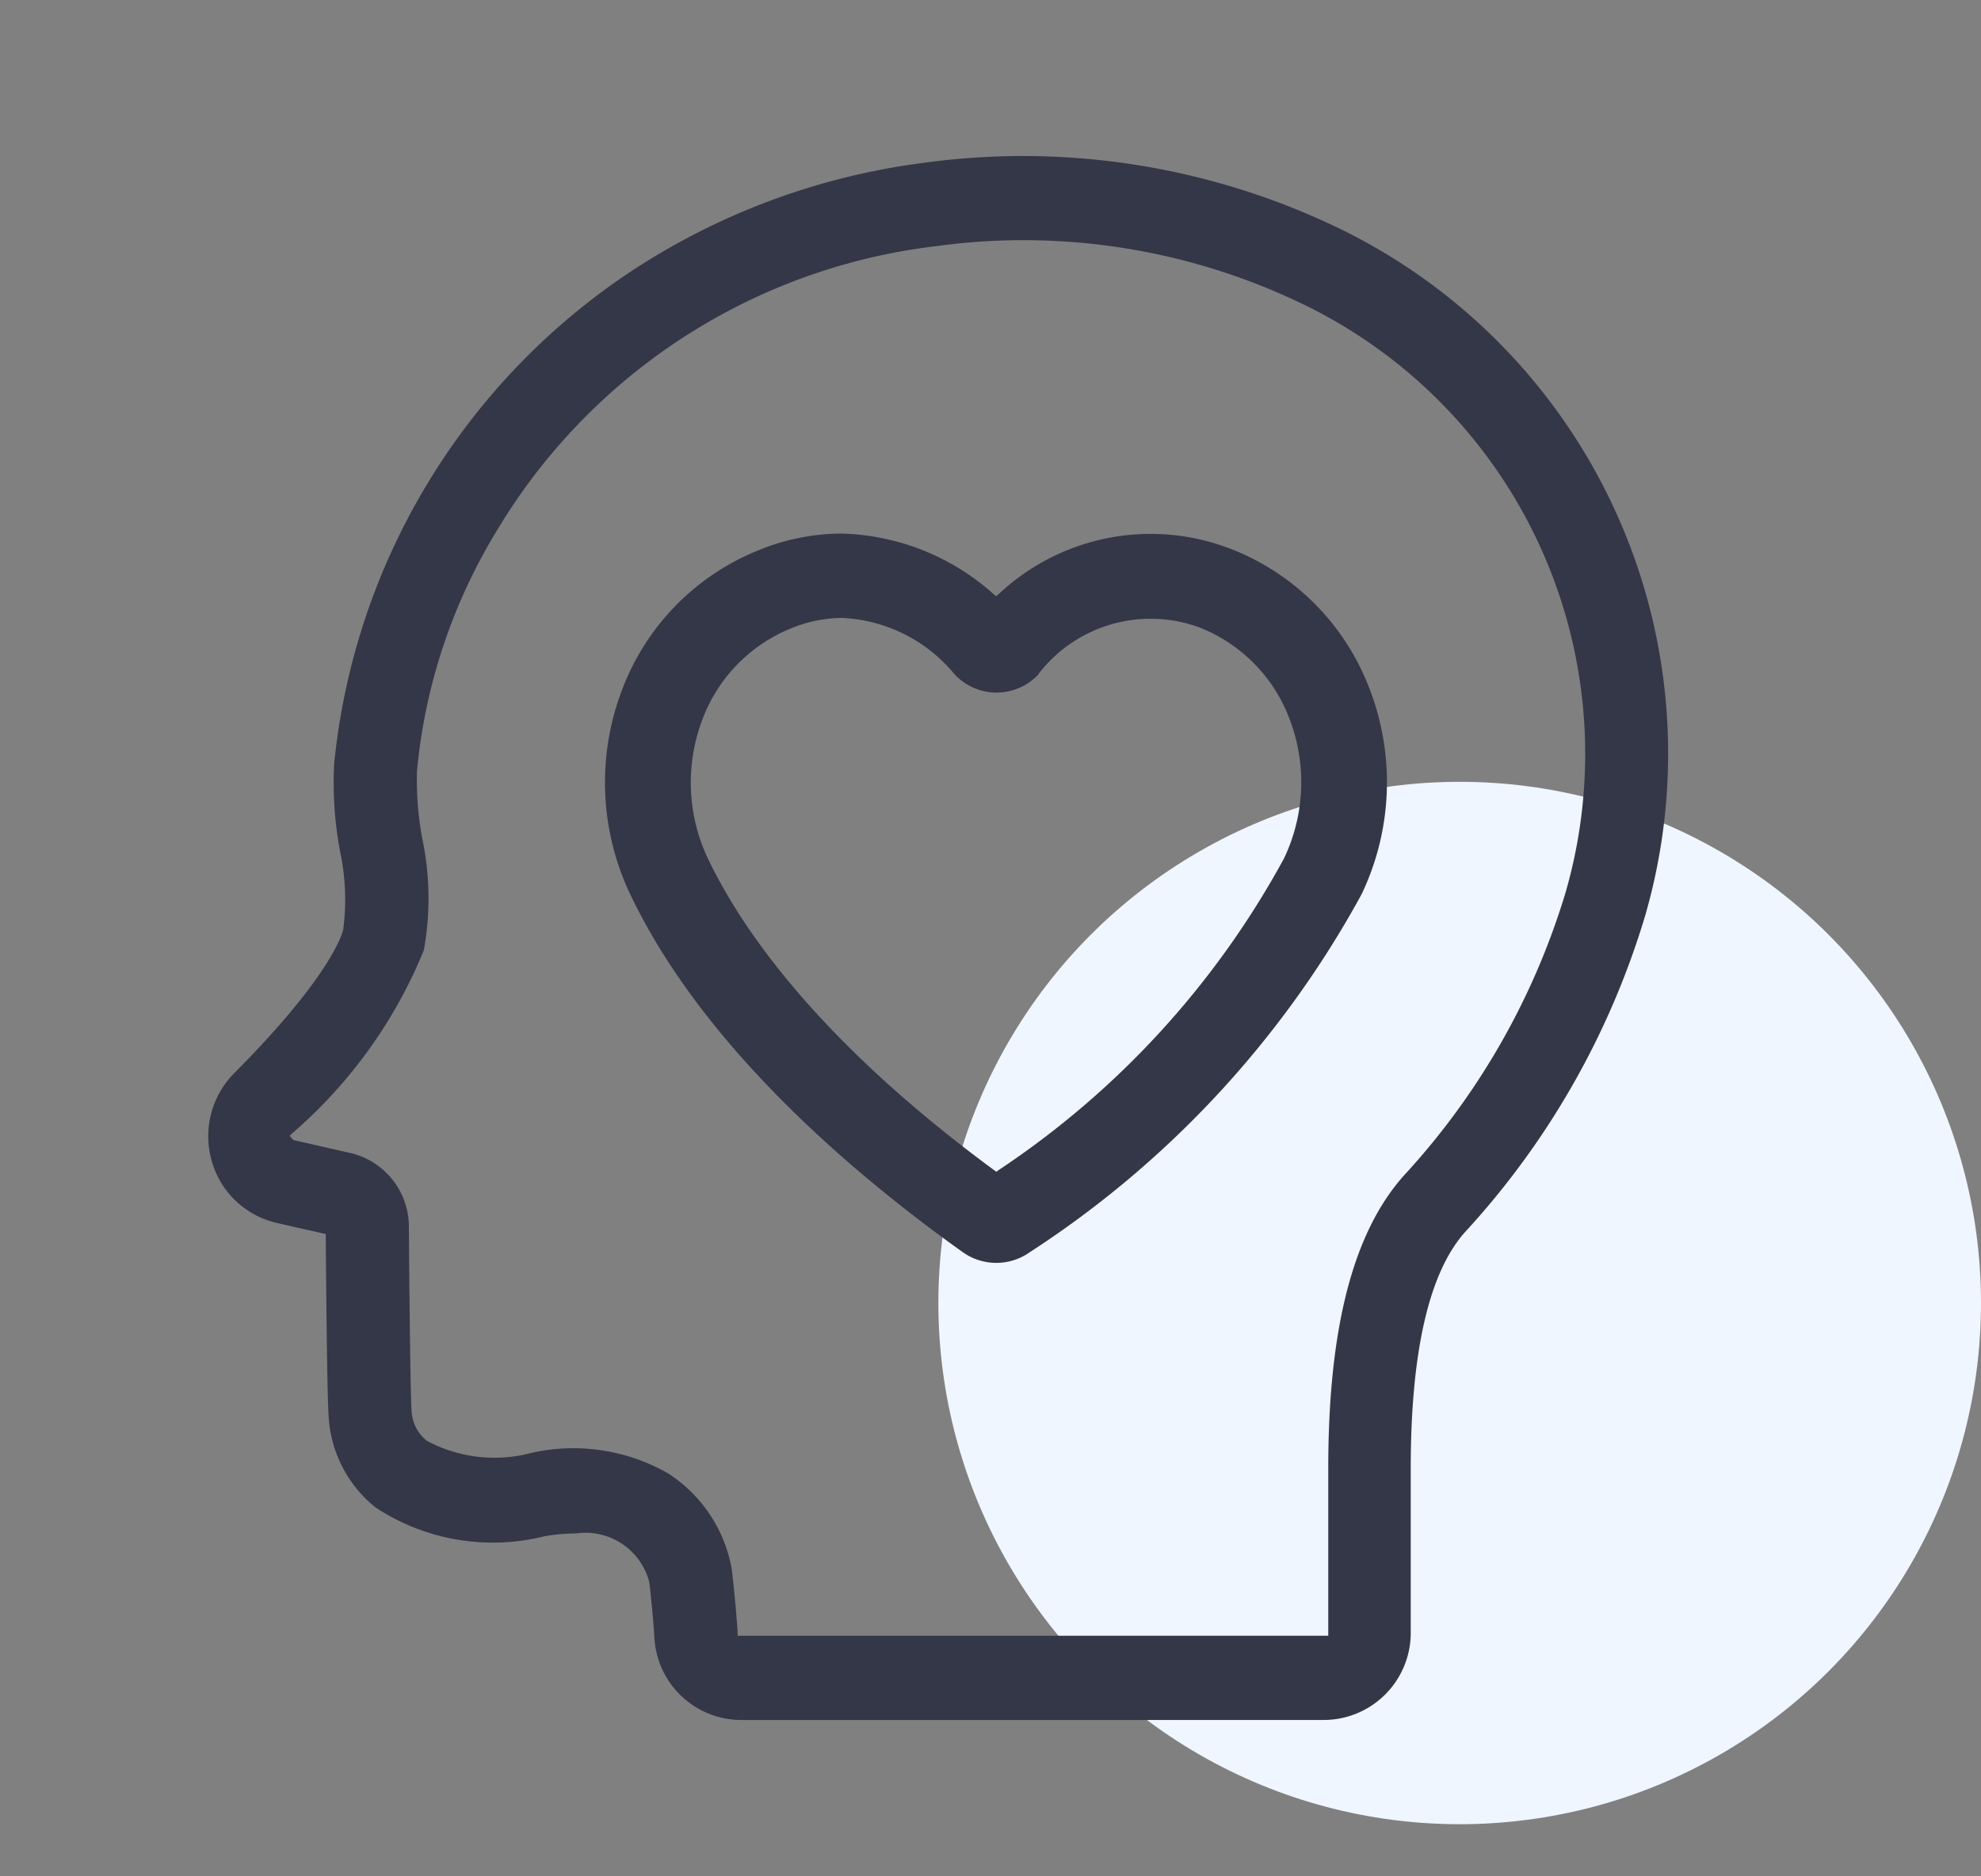 <svg xmlns="http://www.w3.org/2000/svg" width="38" height="36" viewBox="0 0 38 36"><rect x="0" y="0" width="38" height="36" fill="#808080" stroke="none"/><defs><style>.a{fill:none;}.b{fill:#eff6ff;}.c{fill:#333747;}</style></defs><g transform="translate(-34 -55)"><circle class="a" cx="18" cy="18" r="18" transform="translate(34 55)"/><circle class="b" cx="10" cy="10" r="10" transform="translate(52 70)"/><g transform="translate(-295.491 8.565)"><path class="c" d="M341.945,76.787c.021.175.069.606.1,1.081a1.669,1.669,0,0,0,1.651,1.567h11.2a1.671,1.671,0,0,0,1.656-1.682V74.608c0-2.236.351-3.761,1.041-4.533A15.542,15.542,0,0,0,361.05,64a11.2,11.2,0,0,0-5.808-13.152,13.945,13.945,0,0,0-8.024-1.29,13.259,13.259,0,0,0-5.675,2.119A12.86,12.86,0,0,0,335.9,61.1a7.194,7.194,0,0,0,.11,1.647,4.455,4.455,0,0,1,.064,1.53l-.005.015c-.038.139-.325.966-2.086,2.734a1.718,1.718,0,0,0-.432,1.678,1.686,1.686,0,0,0,1.24,1.192c.209.049.4.093.577.132l.372.083v.06c.016,2.007.035,3.2.056,3.449a2.406,2.406,0,0,0,.9,1.738,4.088,4.088,0,0,0,3.244.551,3.757,3.757,0,0,1,.6-.053A1.264,1.264,0,0,1,341.945,76.787Zm-2.253-2.478a2.75,2.75,0,0,1-2.013-.23.782.782,0,0,1-.294-.6c-.013-.159-.033-1.163-.051-3.507a1.452,1.452,0,0,0-1.122-1.415l-.25-.057-.126-.028c-.2-.045-.432-.1-.687-.156l-.028-.006-.074-.081.054-.054a9.253,9.253,0,0,0,2.52-3.509,5.562,5.562,0,0,0-.032-2.151,6.215,6.215,0,0,1-.1-1.281,10.778,10.778,0,0,1,1.552-4.65,11.373,11.373,0,0,1,8.382-5.423,12.326,12.326,0,0,1,7.114,1.135,9.583,9.583,0,0,1,4.985,11.263,13.932,13.932,0,0,1-3.1,5.429c-.977,1.093-1.452,2.932-1.452,5.62v3.211h-11.33l0-.071c-.043-.64-.111-1.2-.112-1.2l-.015-.083a2.752,2.752,0,0,0-1.218-1.768A3.664,3.664,0,0,0,339.692,74.309Z"/><path class="c" d="M348.547,57.831a4.549,4.549,0,0,0-2.916-1.159,4.231,4.231,0,0,0-1.574.314,4.646,4.646,0,0,0-2.61,2.624,4.991,4.991,0,0,0,.137,3.991c1.385,2.9,4.234,5.331,6.381,6.863a1.11,1.11,0,0,0,1.274,0,19.074,19.074,0,0,0,6.369-6.869,4.985,4.985,0,0,0,.136-3.99,4.645,4.645,0,0,0-2.609-2.625,4.254,4.254,0,0,0-4.484.851l-.052.045Zm.867,1.531a2.715,2.715,0,0,1,3.1-.883,3.03,3.03,0,0,1,1.7,1.716,3.392,3.392,0,0,1-.094,2.712,16.826,16.826,0,0,1-5.469,5.975l-.048.035-.048-.035c-3.35-2.467-4.831-4.607-5.482-5.969a3.4,3.4,0,0,1-.093-2.713,3.023,3.023,0,0,1,1.7-1.715,2.591,2.591,0,0,1,.968-.194,2.962,2.962,0,0,1,2.148,1.075,1.1,1.1,0,0,0,1.622,0Z"/></g></g></svg>